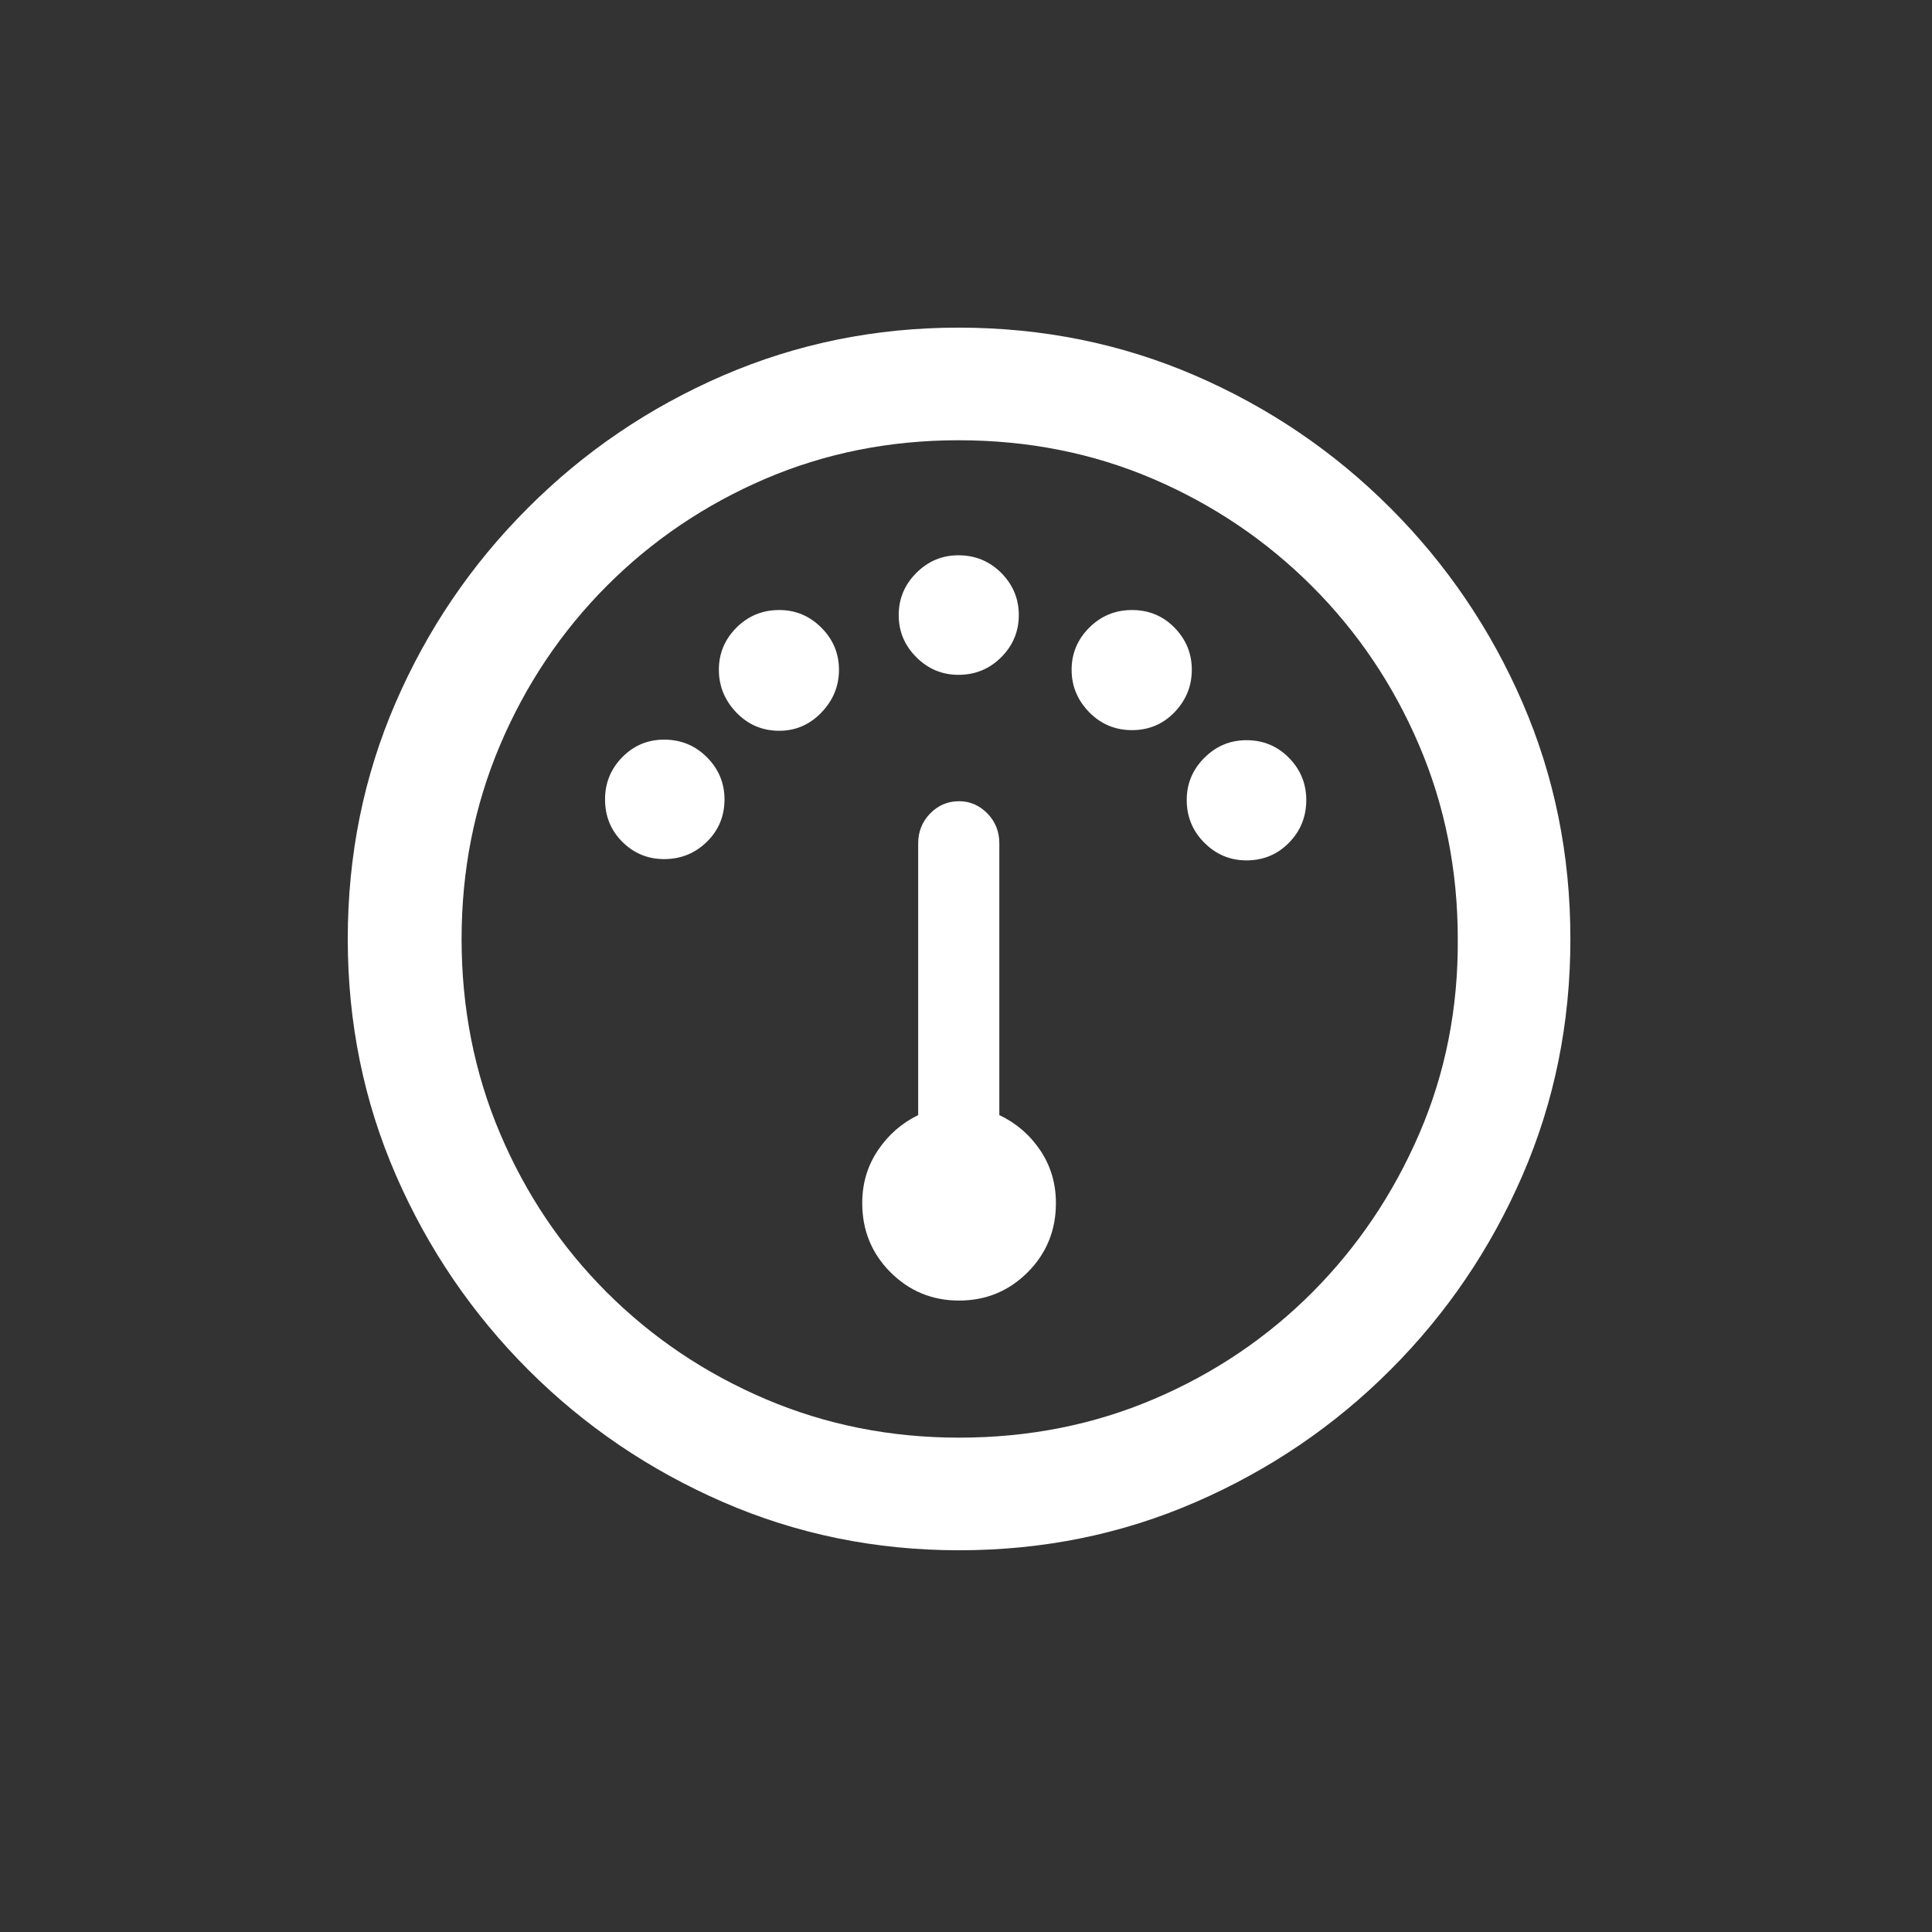 <?xml version="1.0" encoding="UTF-8"?>
<svg width="24px" height="24px" viewBox="0 0 24 24" version="1.1" xmlns="http://www.w3.org/2000/svg" xmlns:xlink="http://www.w3.org/1999/xlink">
    <rect x="0" y="0" width="24" height="24" fill="#333333" stroke="none"/>
    <title>EACDE262-9291-472D-A7CA-4C2884D55361@3x</title>
    <defs>
        <path d="M7.914,15.258 C8.956,15.258 9.935,15.059 10.852,14.66 C11.768,14.262 12.576,13.714 13.273,13.016 C13.971,12.318 14.518,11.512 14.914,10.598 C15.31,9.684 15.508,8.706 15.508,7.664 C15.508,6.622 15.31,5.645 14.914,4.73 C14.518,3.816 13.97,3.009 13.27,2.309 C12.569,1.608 11.76,1.06 10.844,0.664 C9.927,0.268 8.948,0.07 7.906,0.07 C6.875,0.07 5.901,0.268 4.984,0.664 C4.068,1.06 3.259,1.608 2.559,2.309 C1.858,3.009 1.31,3.816 0.914,4.73 C0.518,5.645 0.32,6.622 0.32,7.664 C0.32,8.706 0.52,9.684 0.918,10.598 C1.316,11.512 1.865,12.318 2.562,13.016 C3.26,13.714 4.068,14.262 4.984,14.66 C5.901,15.059 6.878,15.258 7.914,15.258 Z M7.914,13.859 C7.06,13.859 6.258,13.699 5.508,13.379 C4.758,13.059 4.1,12.616 3.535,12.051 C2.97,11.486 2.529,10.828 2.211,10.078 C1.893,9.328 1.734,8.523 1.734,7.664 C1.734,6.81 1.893,6.008 2.211,5.258 C2.529,4.508 2.97,3.849 3.535,3.281 C4.1,2.714 4.757,2.27 5.504,1.949 C6.251,1.629 7.052,1.469 7.906,1.469 C8.771,1.469 9.577,1.629 10.324,1.949 C11.072,2.27 11.729,2.714 12.297,3.281 C12.865,3.849 13.309,4.508 13.629,5.258 C13.949,6.008 14.109,6.81 14.109,7.664 C14.115,8.523 13.956,9.328 13.633,10.078 C13.31,10.828 12.867,11.486 12.305,12.051 C11.742,12.616 11.086,13.059 10.336,13.379 C9.586,13.699 8.779,13.859 7.914,13.859 Z M7.906,4.383 C8.115,4.383 8.292,4.31 8.438,4.164 C8.583,4.018 8.656,3.844 8.656,3.641 C8.656,3.438 8.583,3.263 8.438,3.117 C8.292,2.971 8.115,2.898 7.906,2.898 C7.703,2.898 7.529,2.971 7.383,3.117 C7.237,3.263 7.164,3.438 7.164,3.641 C7.164,3.844 7.237,4.018 7.383,4.164 C7.529,4.31 7.703,4.383 7.906,4.383 Z M5.68,5.078 C5.883,5.078 6.057,5.003 6.203,4.852 C6.349,4.701 6.422,4.523 6.422,4.32 C6.422,4.117 6.349,3.943 6.203,3.797 C6.057,3.651 5.883,3.578 5.68,3.578 C5.471,3.578 5.294,3.651 5.148,3.797 C5.003,3.943 4.93,4.117 4.93,4.32 C4.93,4.523 5.003,4.701 5.148,4.852 C5.294,5.003 5.471,5.078 5.68,5.078 Z M10.062,5.07 C10.271,5.07 10.447,4.996 10.59,4.848 C10.733,4.699 10.805,4.523 10.805,4.32 C10.805,4.117 10.733,3.943 10.59,3.797 C10.447,3.651 10.271,3.578 10.062,3.578 C9.854,3.578 9.677,3.651 9.531,3.797 C9.385,3.943 9.312,4.117 9.312,4.32 C9.312,4.523 9.385,4.699 9.531,4.848 C9.677,4.996 9.854,5.07 10.062,5.07 Z M4.25,6.672 C4.458,6.672 4.635,6.6 4.781,6.457 C4.927,6.314 5,6.138 5,5.93 C5,5.727 4.927,5.552 4.781,5.406 C4.635,5.26 4.458,5.188 4.25,5.188 C4.047,5.188 3.874,5.26 3.73,5.406 C3.587,5.552 3.516,5.727 3.516,5.93 C3.516,6.138 3.587,6.314 3.73,6.457 C3.874,6.6 4.047,6.672 4.25,6.672 Z M11.484,6.688 C11.693,6.688 11.868,6.615 12.012,6.469 C12.155,6.323 12.227,6.146 12.227,5.938 C12.227,5.734 12.155,5.56 12.012,5.414 C11.868,5.268 11.693,5.195 11.484,5.195 C11.281,5.195 11.107,5.268 10.961,5.414 C10.815,5.56 10.742,5.734 10.742,5.938 C10.742,6.146 10.815,6.323 10.961,6.469 C11.107,6.615 11.281,6.688 11.484,6.688 Z M7.914,12.156 C8.247,12.156 8.531,12.039 8.766,11.805 C9,11.57 9.117,11.284 9.117,10.945 C9.117,10.701 9.052,10.482 8.922,10.289 C8.792,10.096 8.622,9.951 8.414,9.852 L8.414,6.477 C8.414,6.331 8.365,6.207 8.266,6.105 C8.167,6.004 8.049,5.953 7.914,5.953 C7.773,5.953 7.654,6.004 7.555,6.105 C7.456,6.207 7.406,6.331 7.406,6.477 L7.406,9.852 C7.203,9.951 7.036,10.096 6.906,10.289 C6.776,10.482 6.711,10.701 6.711,10.945 C6.711,11.284 6.828,11.57 7.062,11.805 C7.297,12.039 7.581,12.156 7.914,12.156 Z" id="path-gauge"></path>
    </defs>
    <g id="Découpe" stroke="none" stroke-width="1" fill="none" fill-rule="evenodd">
        <g transform="translate(-333, -609)" id="gauge">
            <g transform="translate(333, 608)">
                <g id="Mask-2" transform="translate(4, 5)">
                    <mask id="mask-2" fill="white">
                        <use xlink:href="#path-gauge"></use>
                    </mask>
                    <use id="Mask" fill="#FFFFFF" fill-rule="nonzero" xlink:href="#path-gauge"></use>
                </g>
            </g>
        </g>
    </g>
</svg>